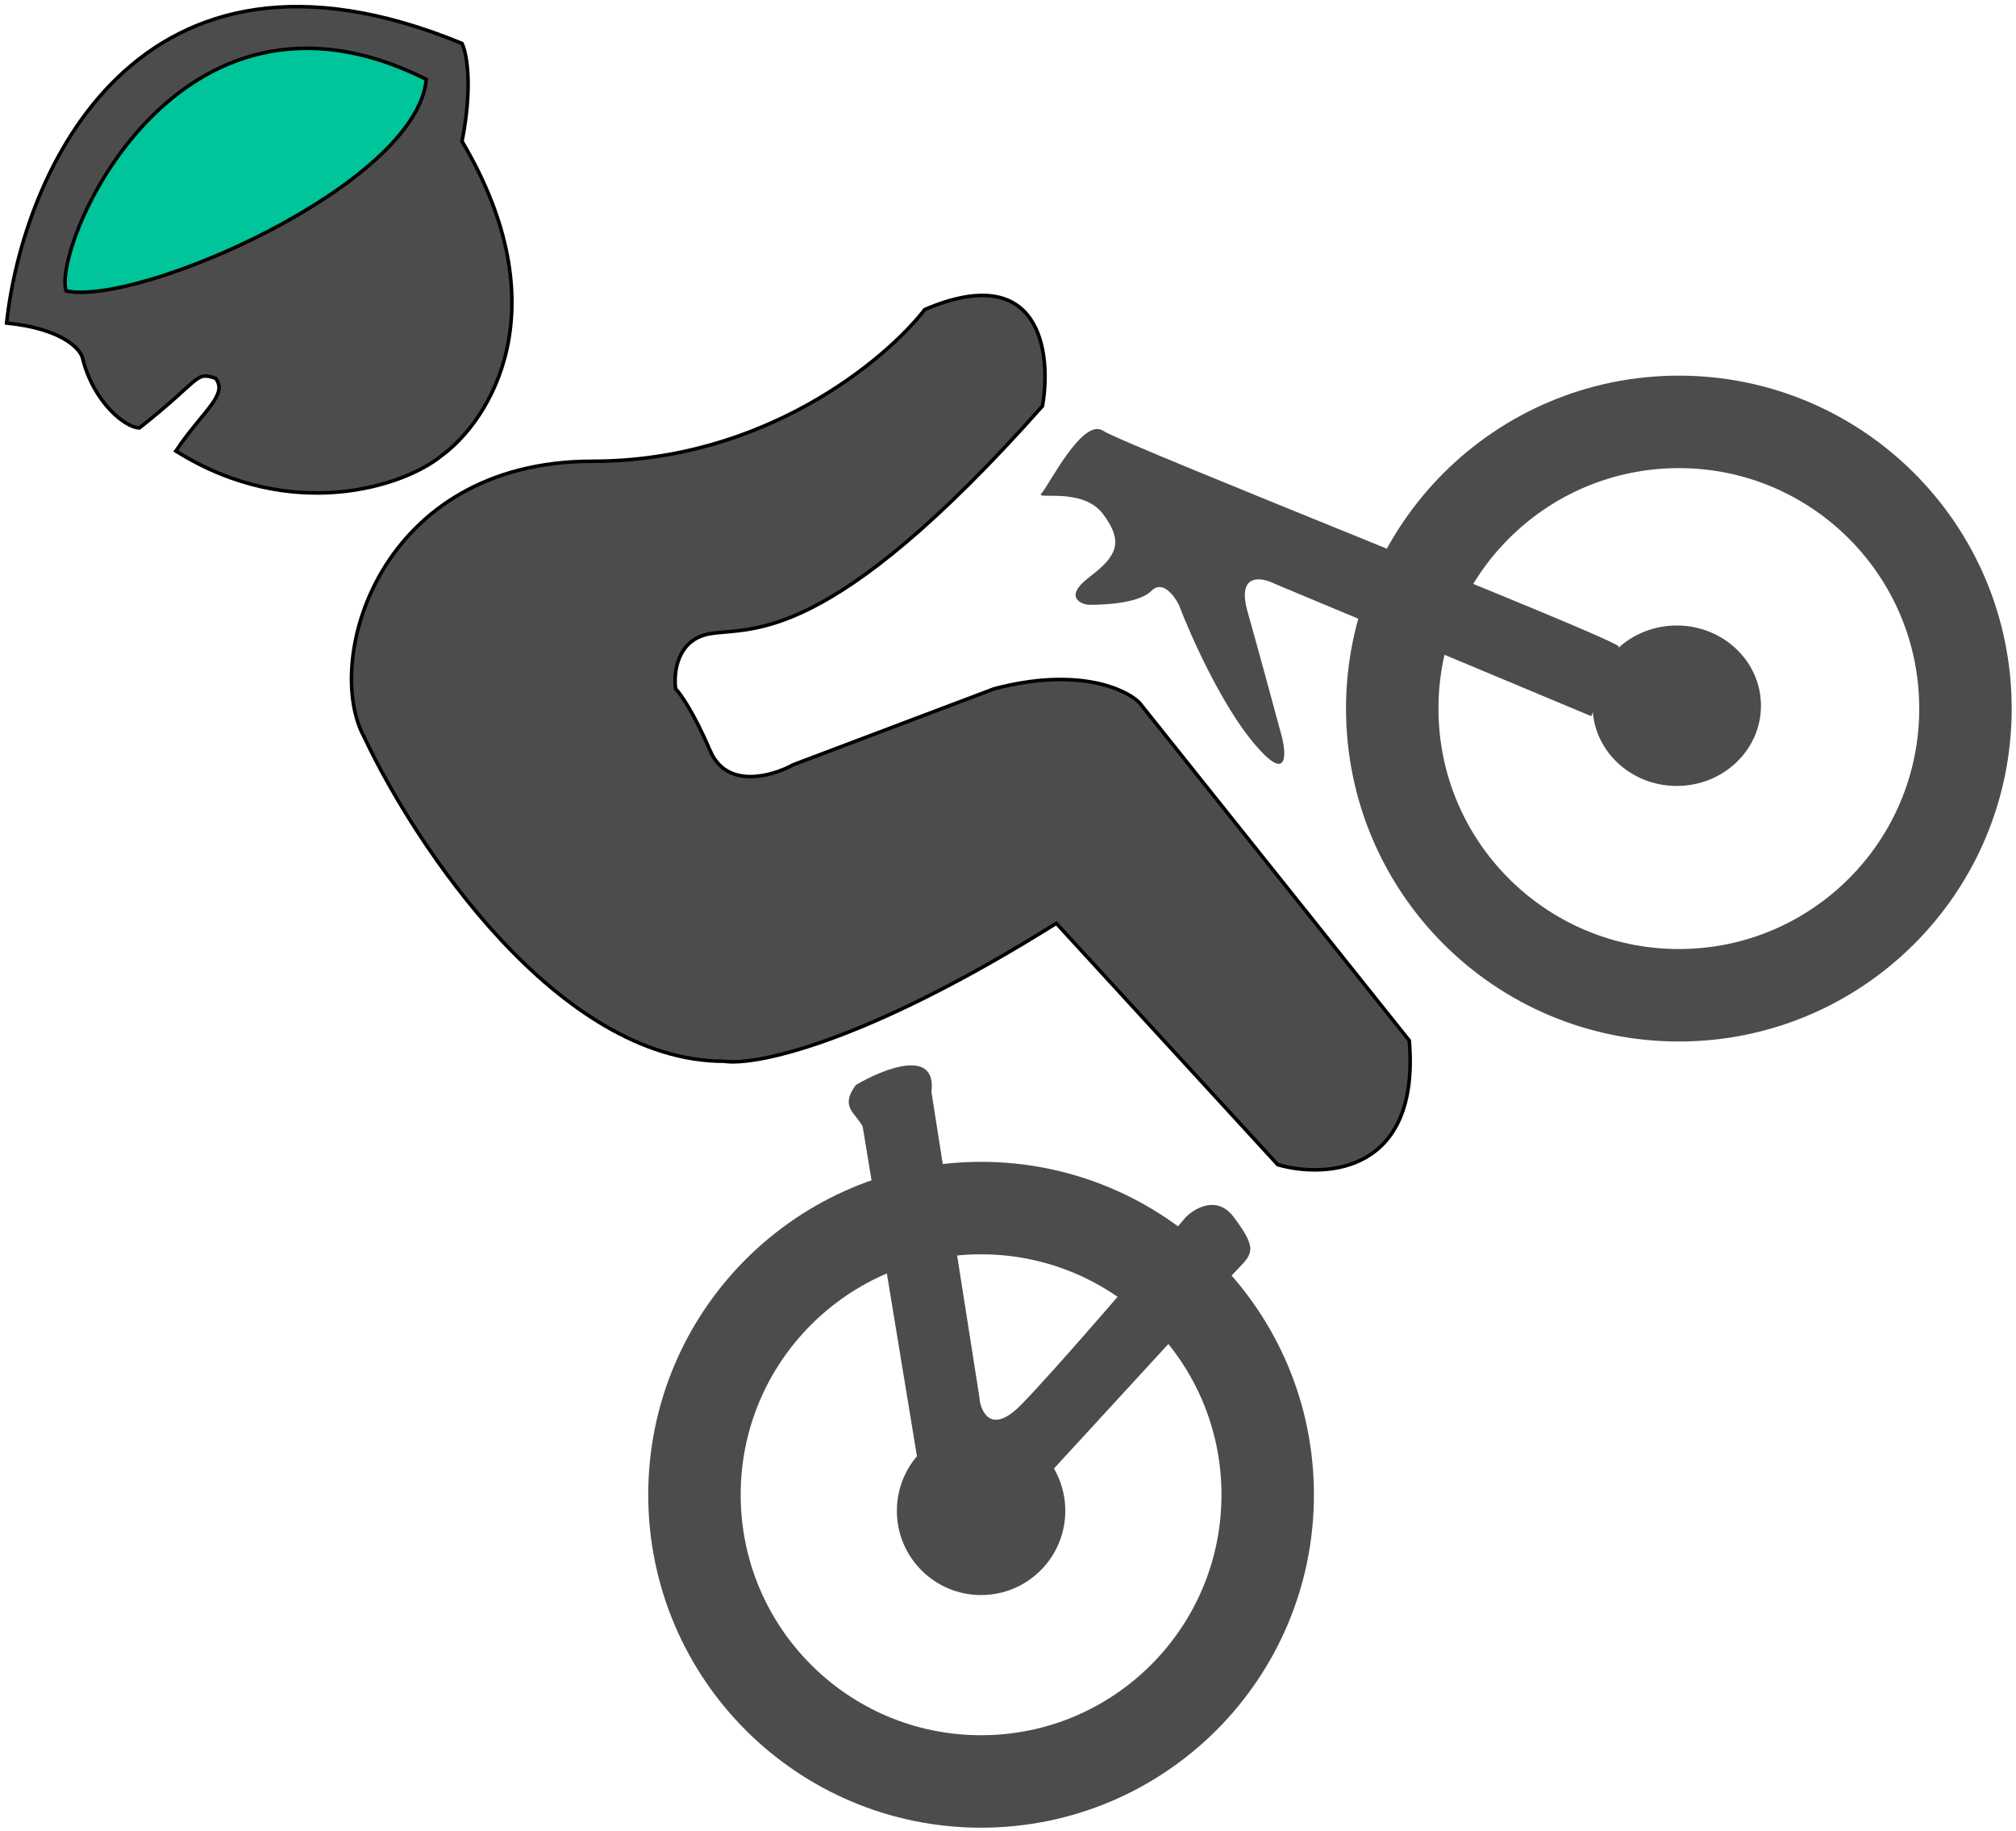 <svg width="305" height="277" viewBox="0 0 305 277" fill="none" xmlns="http://www.w3.org/2000/svg">
<path d="M148.427 269.447C172.376 269.447 191.79 250.033 191.79 226.085C191.79 202.136 172.376 182.722 148.427 182.722C124.479 182.722 105.065 202.136 105.065 226.085C105.065 250.033 124.479 269.447 148.427 269.447Z" stroke="#4D4C4C" stroke-width="13.987"/>
<path d="M253.993 150.535C277.941 150.535 297.355 131.121 297.355 107.172C297.355 83.224 277.941 63.81 253.993 63.81C230.045 63.81 210.631 83.224 210.631 107.172C210.631 131.121 230.045 150.535 253.993 150.535Z" stroke="#4D4C4C" stroke-width="13.987"/>
<path d="M253.676 118.875C260.712 118.875 266.417 113.442 266.417 106.741C266.417 100.039 260.712 94.607 253.676 94.607C246.639 94.607 240.935 100.039 240.935 106.741C240.935 113.442 246.639 118.875 253.676 118.875Z" fill="#4D4C4C"/>
<path d="M69.899 21.372C84.932 46.745 74.075 63.66 66.767 68.946C61.2 73.527 44.142 79.212 26.604 68.217C30.604 62.217 34.604 59.717 32.604 57.217C29.472 56.16 30.604 57.217 21.104 64.717C19.016 64.717 14.153 60.911 12.483 54.145C12.135 52.736 9.351 49.705 1 48.859C3.436 26.305 20.626 -13.728 69.899 6.571C70.595 7.98 71.569 12.914 69.899 21.372Z" fill="#4D4C4C" stroke="black" stroke-width="0.538"/>
<path d="M109.55 160.516C84.42 160.516 62.781 127.832 55.102 111.489C48.842 100.015 57.197 69.764 89.656 69.764C115.623 69.764 133.981 54.465 139.914 46.815C157.505 39.305 159.111 53.422 157.714 61.419C125.255 97.929 113.738 94.799 107.456 95.842C102.43 96.677 101.871 101.753 102.22 104.187C102.918 104.883 104.942 107.734 107.456 113.575C109.969 119.417 116.879 117.4 120.02 115.662L150.385 104.187C162.95 100.849 170.279 104.187 172.373 106.274L213.209 157.387C214.884 177.415 200.644 178.249 193.314 176.163L159.809 139.654C130.491 158.013 114.087 161.212 109.55 160.516Z" fill="#4D4C4C" stroke="black" stroke-width="0.538"/>
<path d="M166.912 65.162C163.792 63.057 158.593 73.583 157.554 74.635C156.514 75.688 163.792 73.583 166.912 77.793C170.031 82.004 168.991 84.109 164.832 87.267C160.673 90.424 163.792 91.477 164.832 91.477C165.872 91.477 172.11 91.477 174.19 89.372C175.853 87.687 177.656 90.073 178.349 91.477C180.082 96.038 184.795 106.634 189.786 112.529C194.777 118.423 194.638 114.283 193.945 111.476C192.905 107.617 190.41 98.424 188.746 92.53C187.083 86.635 190.826 87.267 192.905 88.319L240.734 108.319C242.12 105.161 244.893 98.634 244.893 97.793C244.893 96.74 170.031 67.267 166.912 65.162Z" fill="#4D4C4C"/>
<path d="M140.918 165.159C141.75 158.422 133.639 161.65 129.48 164.106C126.985 167.475 129.48 168.317 130.52 170.422L138.838 220.946L158.593 223.052C167.604 213.227 186.043 193.158 187.706 191.474C189.786 189.369 189.786 188.316 186.667 184.106C184.171 180.737 180.775 182.702 179.388 184.106C173.15 191.474 159.425 207.473 154.434 212.526C149.444 217.578 148.196 212.526 148.196 211.473L140.918 165.159Z" fill="#4D4C4C"/>
<path d="M148.428 241.253C155.464 241.253 161.168 235.549 161.168 228.512C161.168 221.476 155.464 215.771 148.428 215.771C141.391 215.771 135.687 221.476 135.687 228.512C135.687 235.549 141.391 241.253 148.428 241.253Z" fill="#4D4C4C"/>
<path d="M10 44C7.882 37.359 26.5 -7 64.5 12C63 28 20.881 46.359 10 44Z" fill="#00C49A" stroke="black" stroke-width="0.538"/>
</svg>
